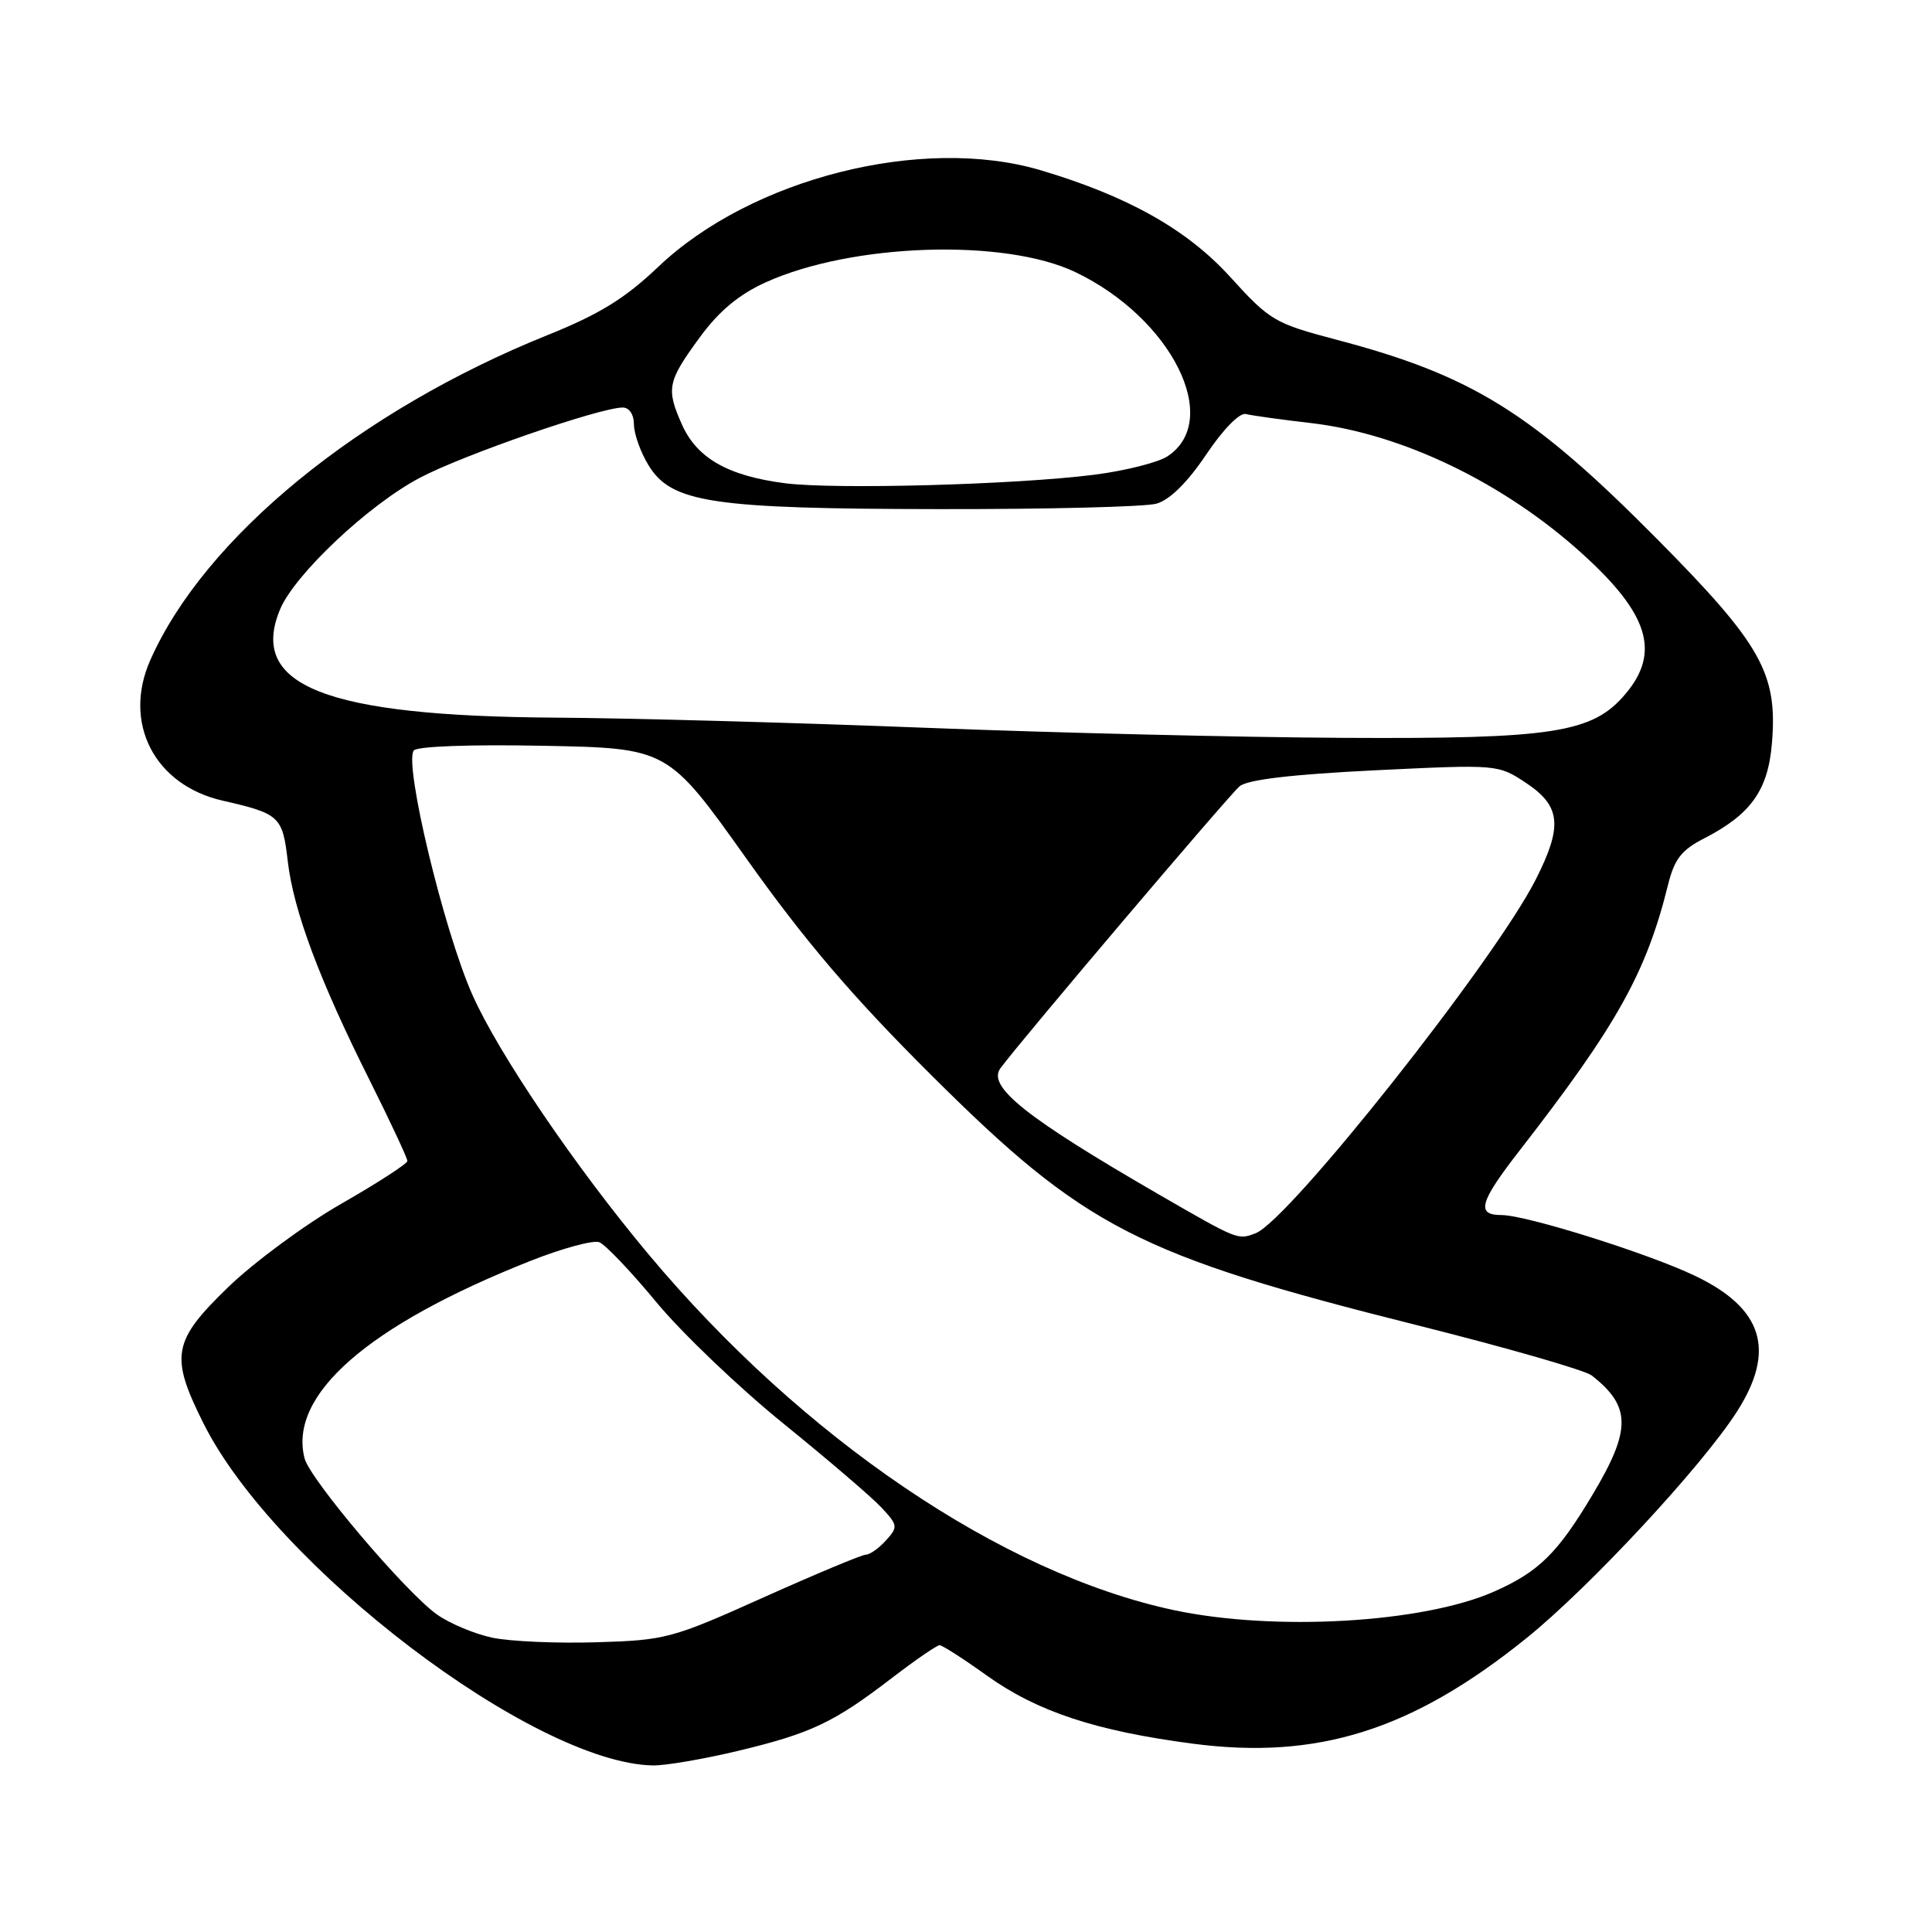 <?xml version="1.0" encoding="UTF-8" standalone="no"?>
<!DOCTYPE svg PUBLIC "-//W3C//DTD SVG 1.1//EN" "http://www.w3.org/Graphics/SVG/1.1/DTD/svg11.dtd" >
<svg xmlns="http://www.w3.org/2000/svg" xmlns:xlink="http://www.w3.org/1999/xlink" version="1.1" viewBox="0 0 256 256">
 <g >
 <path fill="currentColor"
d=" M 97.79 232.00 C 107.47 229.68 110.49 228.25 118.17 222.35 C 121.29 219.96 124.14 218.00 124.50 218.00 C 124.86 218.00 127.68 219.81 130.76 222.02 C 137.44 226.80 145.19 229.36 158.07 231.05 C 174.62 233.21 187.13 229.26 202.23 217.09 C 210.56 210.39 225.53 194.28 230.15 187.05 C 235.35 178.94 233.62 173.35 224.57 169.04 C 218.33 166.06 202.21 161.00 198.95 161.00 C 195.55 161.00 196.03 159.30 201.40 152.39 C 214.25 135.85 218.14 128.89 221.02 117.25 C 221.87 113.83 222.80 112.63 225.79 111.10 C 232.00 107.91 234.28 104.72 234.79 98.48 C 235.56 89.23 233.41 85.40 219.61 71.46 C 202.95 54.65 195.06 49.74 177.00 44.99 C 168.90 42.85 168.25 42.47 163.03 36.72 C 157.32 30.42 149.46 26.00 137.90 22.56 C 122.21 17.90 99.56 23.62 87.23 35.35 C 82.81 39.55 79.46 41.62 72.58 44.39 C 47.62 54.43 27.10 71.22 19.91 87.48 C 16.23 95.80 20.47 104.03 29.50 106.09 C 37.07 107.82 37.44 108.17 38.13 114.11 C 38.89 120.67 42.31 129.83 48.98 143.14 C 51.74 148.66 53.99 153.48 53.98 153.84 C 53.97 154.20 50.03 156.75 45.23 159.50 C 40.43 162.25 33.69 167.22 30.25 170.54 C 22.85 177.70 22.49 179.66 26.96 188.60 C 36.42 207.53 70.68 233.61 86.50 233.93 C 88.15 233.96 93.23 233.09 97.79 232.00 Z  M 65.22 217.00 C 62.87 216.50 59.57 215.12 57.89 213.92 C 53.74 210.97 41.09 196.04 40.36 193.25 C 38.19 184.84 48.71 175.64 70.22 167.10 C 74.47 165.42 78.60 164.29 79.41 164.60 C 80.21 164.91 83.63 168.50 87.00 172.58 C 90.38 176.66 97.95 183.89 103.82 188.64 C 109.69 193.40 115.54 198.40 116.80 199.76 C 118.98 202.10 119.01 202.33 117.40 204.11 C 116.46 205.15 115.26 206.00 114.74 206.00 C 114.22 206.00 108.12 208.55 101.18 211.66 C 89.06 217.11 88.20 217.34 79.03 217.61 C 73.79 217.77 67.57 217.50 65.22 217.00 Z  M 155.50 213.34 C 132.75 208.48 106.33 190.57 85.94 166.21 C 76.21 154.58 66.02 139.57 62.56 131.74 C 58.78 123.17 53.52 101.26 54.82 99.45 C 55.22 98.89 62.29 98.63 72.00 98.82 C 88.50 99.14 88.50 99.14 98.94 113.82 C 106.72 124.76 112.95 132.06 123.44 142.50 C 143.74 162.71 150.76 166.32 187.90 175.63 C 199.66 178.58 210.01 181.56 210.90 182.25 C 216.13 186.33 216.17 189.42 211.09 197.94 C 206.41 205.80 203.92 208.26 197.98 210.89 C 188.56 215.06 168.85 216.19 155.50 213.34 Z  M 153.48 158.23 C 135.92 148.07 130.78 143.97 132.56 141.55 C 135.30 137.83 162.90 105.30 164.26 104.18 C 165.34 103.30 171.22 102.61 182.18 102.07 C 198.50 101.28 198.50 101.28 202.25 103.77 C 206.82 106.82 207.08 109.48 203.49 116.55 C 198.05 127.29 170.79 161.72 166.38 163.41 C 164.00 164.32 164.08 164.35 153.48 158.23 Z  M 122.50 96.43 C 105.45 95.76 83.40 95.15 73.50 95.09 C 43.14 94.89 32.91 90.87 37.10 80.77 C 39.01 76.15 48.82 66.90 55.63 63.31 C 61.33 60.29 79.51 54.00 82.51 54.00 C 83.39 54.00 84.00 54.93 84.00 56.25 C 84.01 57.49 84.87 59.91 85.92 61.63 C 88.96 66.62 94.25 67.42 124.50 67.46 C 138.80 67.48 151.73 67.16 153.23 66.74 C 155.00 66.24 157.32 63.95 159.82 60.24 C 162.08 56.87 164.26 54.65 165.09 54.86 C 165.86 55.06 169.75 55.60 173.72 56.06 C 185.77 57.46 199.29 63.97 209.69 73.40 C 218.46 81.34 220.03 86.43 215.41 91.92 C 211.04 97.12 205.92 97.92 178.00 97.77 C 164.53 97.70 139.55 97.10 122.50 96.43 Z  M 104.00 64.03 C 96.44 63.05 92.34 60.71 90.35 56.23 C 88.24 51.48 88.44 50.54 92.79 44.61 C 95.28 41.22 97.93 39.01 101.44 37.42 C 112.86 32.23 133.10 31.56 142.50 36.06 C 155.26 42.17 162.00 55.67 154.69 60.47 C 153.43 61.29 149.05 62.39 144.95 62.91 C 134.54 64.23 110.59 64.88 104.00 64.03 Z "/>
</g>
</svg>